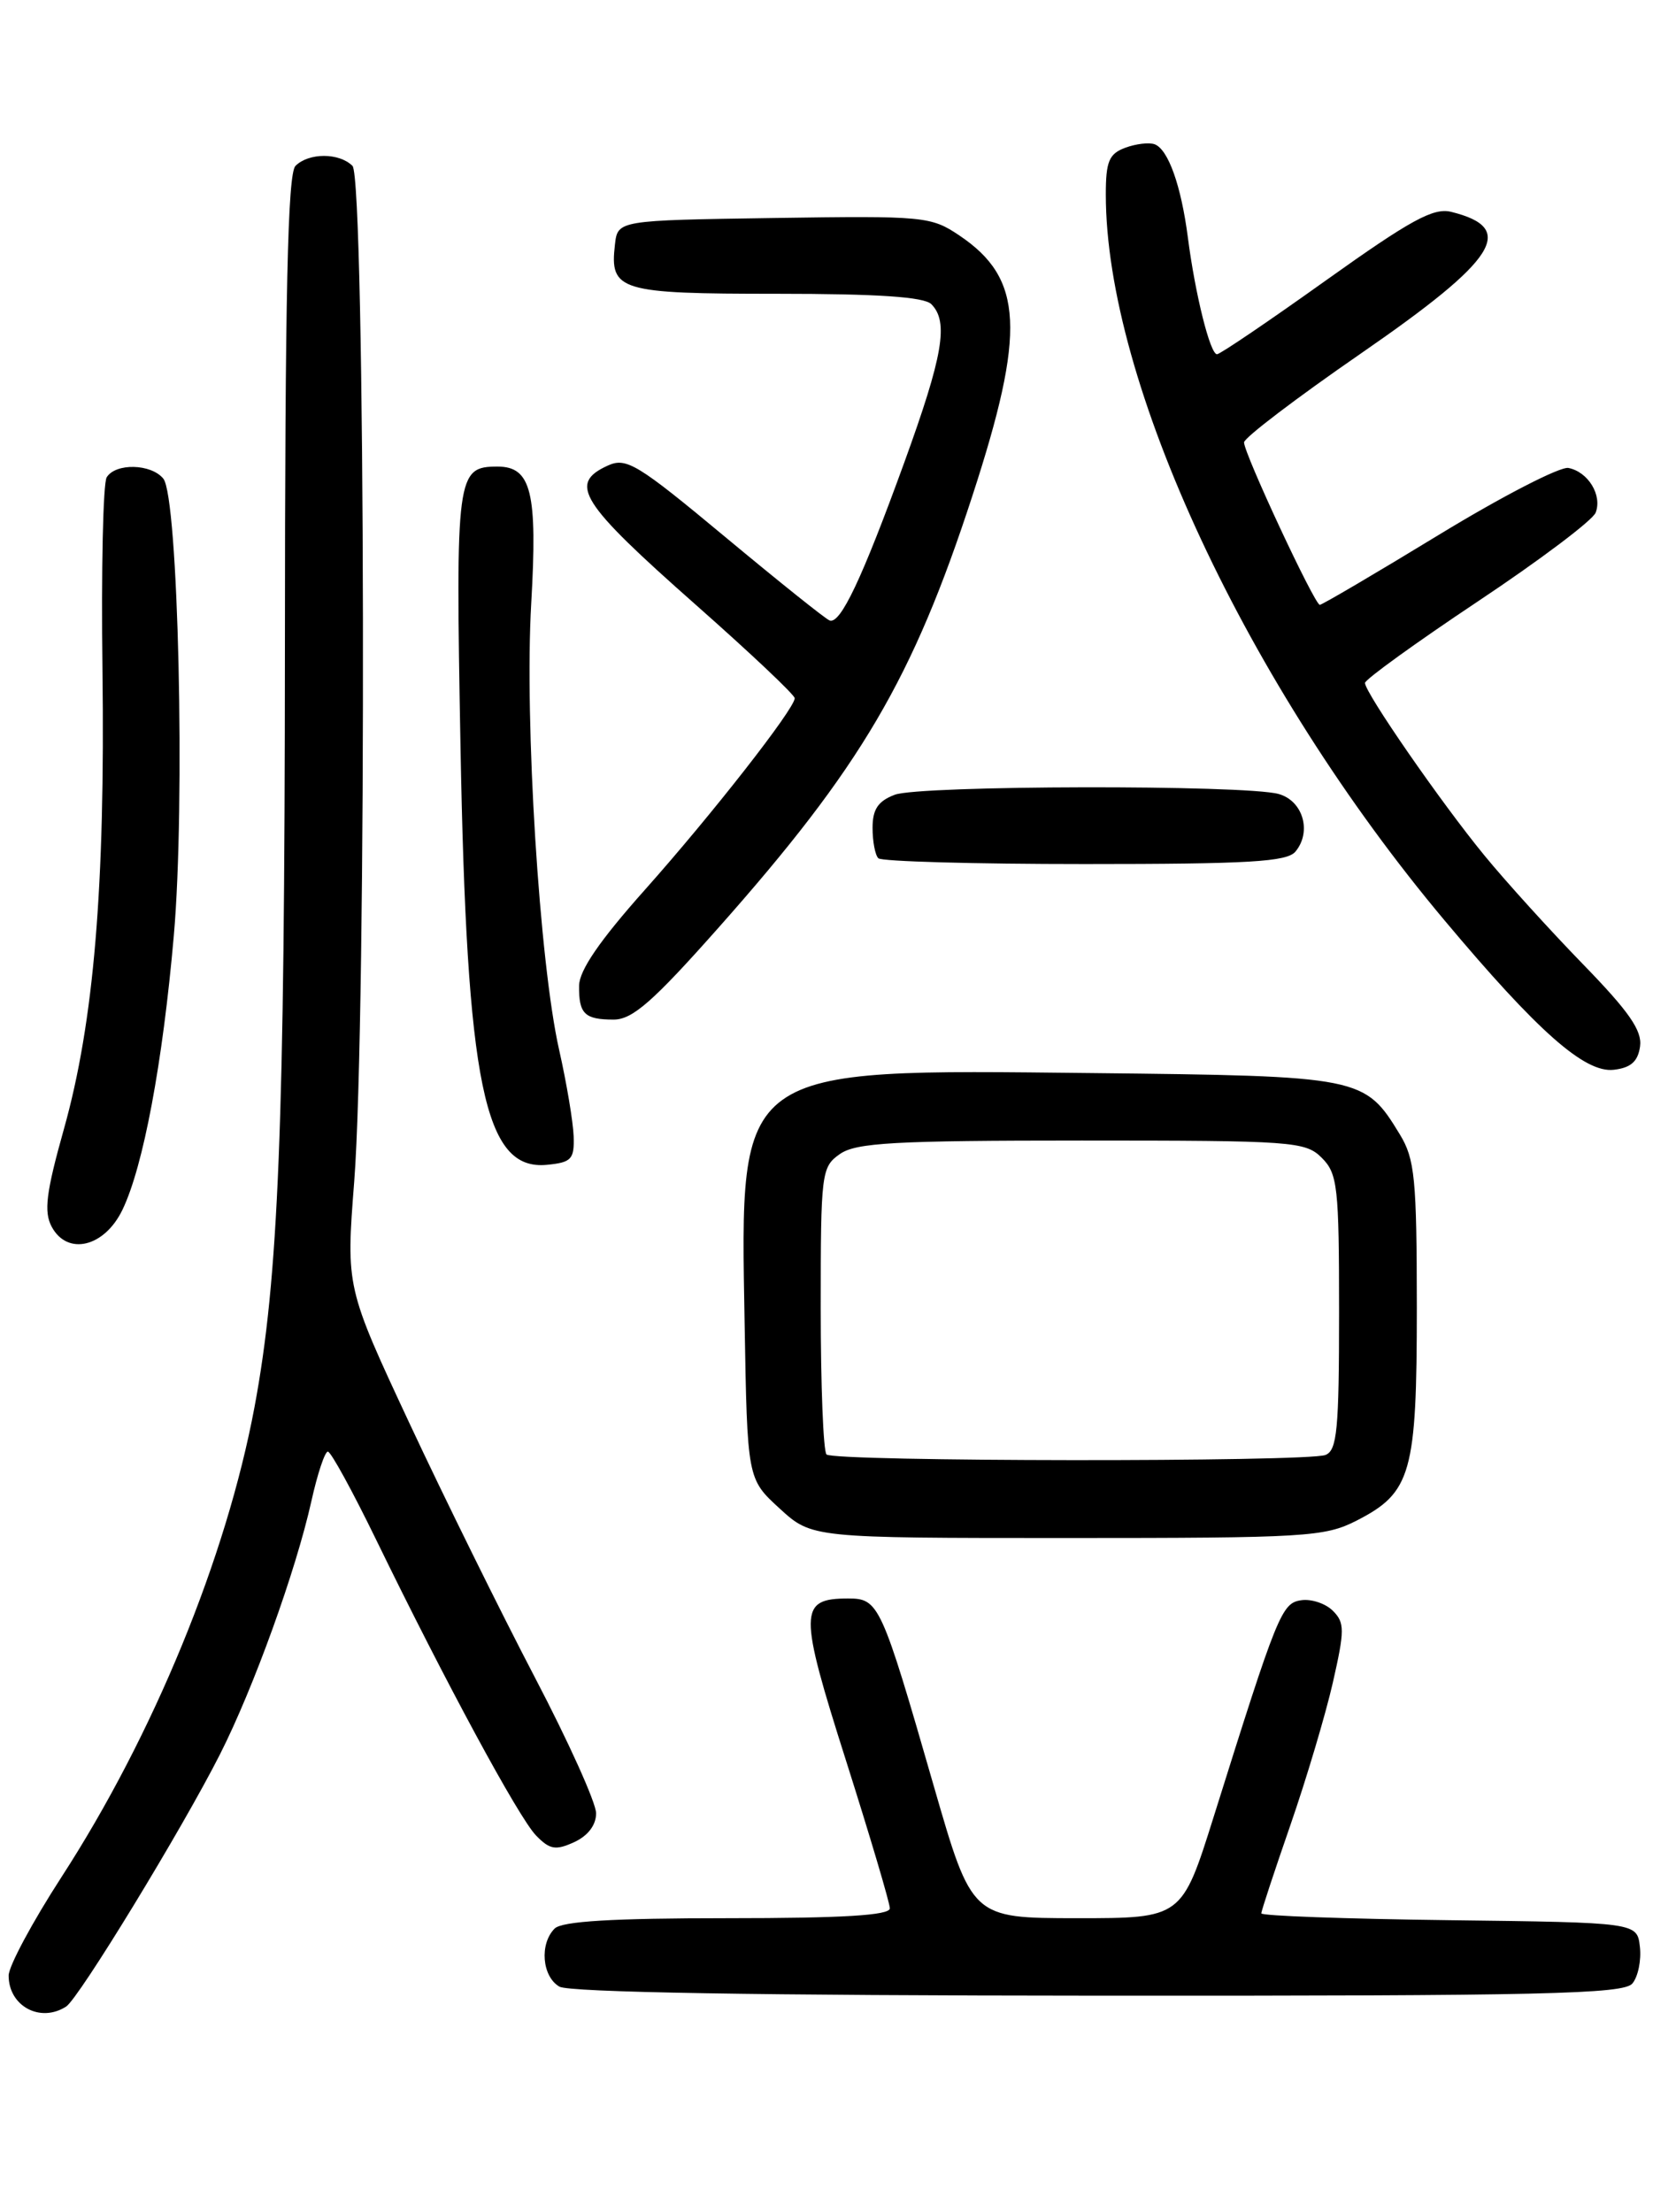 <?xml version="1.0" encoding="UTF-8" standalone="no"?>
<!DOCTYPE svg PUBLIC "-//W3C//DTD SVG 1.1//EN" "http://www.w3.org/Graphics/SVG/1.1/DTD/svg11.dtd" >
<svg xmlns="http://www.w3.org/2000/svg" xmlns:xlink="http://www.w3.org/1999/xlink" version="1.1" viewBox="0 0 194 256">
 <g >
 <path fill="currentColor"
d=" M 7.65 232.23 C 9.11 231.31 21.12 211.62 25.48 203.00 C 29.36 195.33 34.24 181.82 36.04 173.75 C 36.74 170.59 37.60 168.00 37.95 168.00 C 38.30 168.00 40.81 172.59 43.54 178.20 C 51.51 194.58 60.03 210.35 62.05 212.43 C 63.63 214.06 64.31 214.18 66.46 213.20 C 68.05 212.47 69.00 211.23 69.00 209.86 C 69.00 208.65 65.80 201.56 61.89 194.09 C 57.98 186.61 51.46 173.41 47.41 164.75 C 40.05 148.99 40.05 148.99 41.00 136.75 C 42.46 117.97 42.30 20.70 40.80 19.20 C 39.26 17.66 35.74 17.66 34.20 19.20 C 33.30 20.10 32.99 33.88 32.98 74.95 C 32.95 130.37 32.25 147.90 29.46 162.84 C 26.20 180.26 17.77 200.80 7.11 217.25 C 3.75 222.44 1.00 227.56 1.00 228.64 C 1.00 232.17 4.65 234.15 7.65 232.23 Z  M 188.95 229.56 C 189.61 228.77 190.00 226.86 189.82 225.31 C 189.50 222.50 189.50 222.50 167.75 222.23 C 155.79 222.08 146.00 221.73 146.00 221.44 C 146.00 221.15 147.52 216.55 149.37 211.21 C 151.22 205.87 153.43 198.45 154.28 194.73 C 155.66 188.65 155.66 187.80 154.28 186.42 C 153.44 185.58 151.79 185.03 150.63 185.20 C 148.35 185.52 147.88 186.69 140.49 210.25 C 136.80 222.00 136.80 222.00 124.65 222.00 C 112.50 221.99 112.50 221.99 108.10 206.75 C 102.00 185.58 101.73 185.00 98.17 185.00 C 92.45 185.00 92.43 186.48 97.94 203.80 C 100.72 212.56 103.00 220.24 103.00 220.86 C 103.00 221.67 97.56 222.00 84.20 222.00 C 70.91 222.00 65.05 222.35 64.20 223.20 C 62.43 224.97 62.74 228.75 64.75 229.92 C 65.88 230.58 87.81 230.95 127.13 230.97 C 178.69 231.00 187.93 230.78 188.95 229.56 Z  M 157.02 175.99 C 163.37 172.75 164.00 170.51 164.00 151.30 C 163.99 136.41 163.77 134.14 162.04 131.30 C 157.96 124.60 157.61 124.53 126.32 124.19 C 85.01 123.74 85.67 123.27 86.19 153.11 C 86.50 171.16 86.50 171.16 90.24 174.58 C 93.97 178.00 93.97 178.00 123.53 178.00 C 151.15 178.00 153.34 177.87 157.02 175.99 Z  M 14.18 140.00 C 16.59 134.99 18.83 123.04 20.12 108.28 C 21.46 93.03 20.64 57.48 18.90 55.39 C 17.48 53.66 13.38 53.57 12.35 55.24 C 11.93 55.92 11.71 65.93 11.86 77.49 C 12.18 102.62 10.87 118.29 7.40 130.66 C 5.33 138.03 5.06 140.23 5.98 141.97 C 7.80 145.37 12.10 144.34 14.18 140.00 Z  M 66.40 131.50 C 66.34 129.85 65.59 125.35 64.72 121.50 C 62.44 111.42 60.70 83.50 61.49 69.84 C 62.23 56.97 61.50 54.00 57.59 54.00 C 52.85 54.00 52.73 54.95 53.30 86.24 C 54.02 125.63 56.06 135.51 63.31 134.81 C 66.15 134.53 66.49 134.17 66.40 131.50 Z  M 189.84 121.11 C 190.10 119.28 188.56 117.07 183.25 111.61 C 179.45 107.70 174.30 102.03 171.82 99.00 C 166.81 92.90 158.00 80.17 158.00 79.04 C 158.00 78.64 163.87 74.40 171.04 69.62 C 178.22 64.84 184.37 60.21 184.70 59.33 C 185.48 57.31 183.83 54.61 181.55 54.16 C 180.59 53.97 173.83 57.46 166.53 61.91 C 159.23 66.36 153.03 70.00 152.77 70.00 C 152.17 70.00 144.00 52.50 144.00 51.20 C 144.00 50.67 150.09 46.04 157.54 40.90 C 173.33 30.00 175.63 26.41 167.98 24.52 C 165.92 24.01 163.28 25.46 153.48 32.45 C 146.90 37.15 141.22 41.00 140.87 41.00 C 140.08 41.00 138.35 34.09 137.50 27.50 C 136.72 21.49 135.23 17.30 133.66 16.70 C 133.02 16.46 131.49 16.64 130.25 17.10 C 128.37 17.80 128.00 18.68 128.00 22.51 C 128.00 44.23 144.36 79.29 167.20 106.51 C 178.01 119.40 183.45 124.20 186.80 123.81 C 188.77 123.58 189.59 122.86 189.84 121.11 Z  M 83.12 107.42 C 99.66 88.78 105.65 78.60 112.57 57.34 C 118.76 38.33 118.46 32.24 111.06 27.26 C 107.76 25.04 107.00 24.97 89.57 25.23 C 71.50 25.50 71.50 25.50 71.18 28.31 C 70.56 33.66 71.68 34.00 89.92 34.00 C 101.56 34.00 106.96 34.36 107.80 35.20 C 109.84 37.24 109.16 41.17 104.66 53.56 C 99.77 67.01 97.28 72.27 96.03 71.81 C 95.56 71.64 90.13 67.29 83.95 62.15 C 73.77 53.68 72.50 52.91 70.36 53.88 C 65.75 55.98 67.11 58.13 80.60 70.05 C 86.87 75.59 92.00 80.43 91.99 80.81 C 91.97 82.04 82.40 94.28 74.63 103.00 C 69.42 108.85 67.05 112.30 67.03 114.08 C 66.99 117.34 67.67 118.00 71.03 118.00 C 73.21 118.00 75.57 115.93 83.12 107.42 Z  M 149.95 98.56 C 151.87 96.25 150.82 92.67 148.00 91.89 C 144.10 90.81 106.44 90.88 103.57 91.98 C 101.64 92.71 101.00 93.66 101.00 95.81 C 101.00 97.38 101.30 98.97 101.67 99.33 C 102.03 99.70 112.78 100.00 125.54 100.00 C 144.56 100.00 148.97 99.74 149.95 98.56 Z  M 95.67 168.33 C 95.30 167.97 95.00 160.34 95.00 151.39 C 95.00 135.70 95.08 135.06 97.22 133.56 C 99.09 132.25 103.51 132.00 125.22 132.00 C 149.67 132.00 151.10 132.10 153.00 134.00 C 154.83 135.83 155.00 137.33 155.00 151.89 C 155.00 165.46 154.77 167.87 153.42 168.39 C 151.26 169.22 96.50 169.17 95.67 168.33 Z "/>
</g>
</svg>